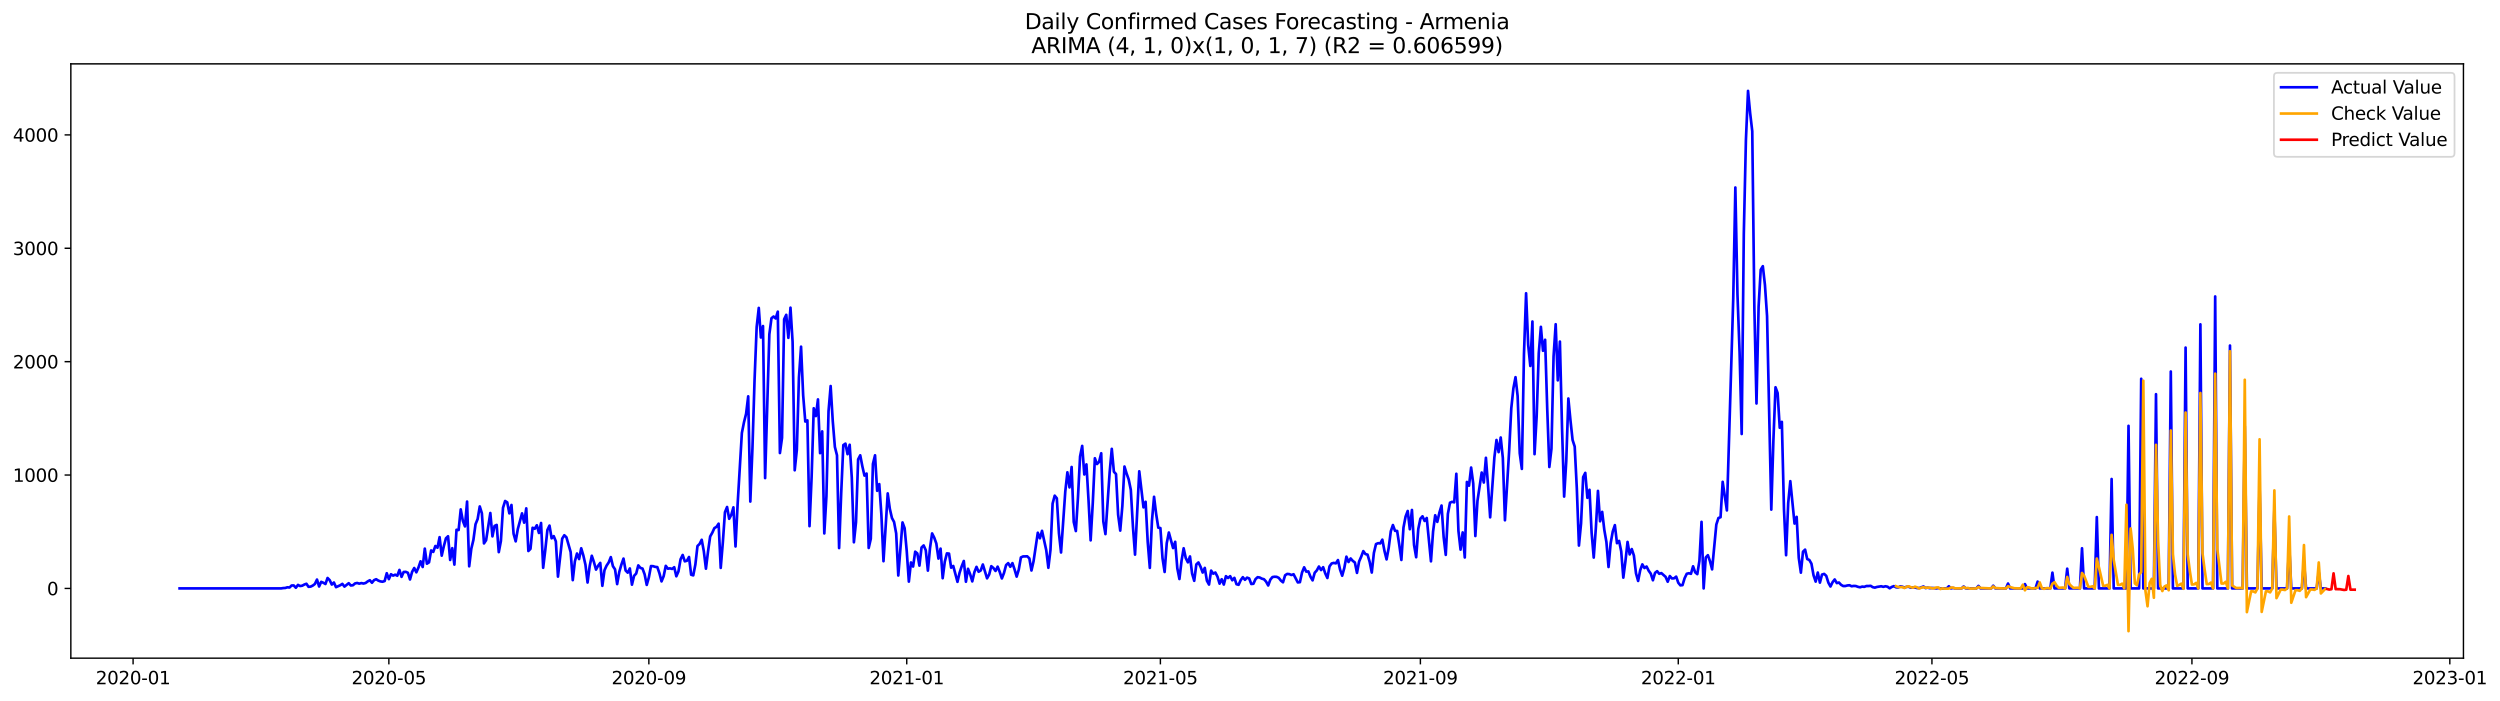 <?xml version="1.0" encoding="utf-8" standalone="no"?>
<!DOCTYPE svg PUBLIC "-//W3C//DTD SVG 1.1//EN"
  "http://www.w3.org/Graphics/SVG/1.1/DTD/svg11.dtd">
<svg xmlns:xlink="http://www.w3.org/1999/xlink" width="1399.31pt" height="392.274pt" viewBox="0 0 1399.31 392.274" xmlns="http://www.w3.org/2000/svg" version="1.1">
 <defs>
  <style type="text/css">*{stroke-linejoin: round; stroke-linecap: butt}</style>
 </defs>
 <g id="figure_1">
  <g id="patch_1">
   <path d="M 0 392.274 
L 1399.31 392.274 
L 1399.31 0 
L 0 0 
z
" style="fill: #ffffff"/>
  </g>
  <g id="axes_1">
   <g id="patch_2">
    <path d="M 39.65 368.396 
L 1378.85 368.396 
L 1378.85 35.755 
L 39.65 35.755 
z
" style="fill: #ffffff"/>
   </g>
   <g id="matplotlib.axis_1">
    <g id="xtick_1">
     <g id="line2d_1">
      <defs>
       <path id="m64a932d2a8" d="M 0 0 
L 0 3.5 
" style="stroke: #000000; stroke-width: 0.8"/>
      </defs>
      <g>
       <use xlink:href="#m64a932d2a8" x="74.494" y="368.396" style="stroke: #000000; stroke-width: 0.8"/>
      </g>
     </g>
     <g id="text_1">
      <!-- 2020-01 -->
      <g transform="translate(53.602 382.994)scale(0.1 -0.1)">
       <defs>
        <path id="DejaVuSans-32" d="M 1228 531 
L 3431 531 
L 3431 0 
L 469 0 
L 469 531 
Q 828 903 1448 1529 
Q 2069 2156 2228 2338 
Q 2531 2678 2651 2914 
Q 2772 3150 2772 3378 
Q 2772 3750 2511 3984 
Q 2250 4219 1831 4219 
Q 1534 4219 1204 4116 
Q 875 4013 500 3803 
L 500 4441 
Q 881 4594 1212 4672 
Q 1544 4750 1819 4750 
Q 2544 4750 2975 4387 
Q 3406 4025 3406 3419 
Q 3406 3131 3298 2873 
Q 3191 2616 2906 2266 
Q 2828 2175 2409 1742 
Q 1991 1309 1228 531 
z
" transform="scale(0.016)"/>
        <path id="DejaVuSans-30" d="M 2034 4250 
Q 1547 4250 1301 3770 
Q 1056 3291 1056 2328 
Q 1056 1369 1301 889 
Q 1547 409 2034 409 
Q 2525 409 2770 889 
Q 3016 1369 3016 2328 
Q 3016 3291 2770 3770 
Q 2525 4250 2034 4250 
z
M 2034 4750 
Q 2819 4750 3233 4129 
Q 3647 3509 3647 2328 
Q 3647 1150 3233 529 
Q 2819 -91 2034 -91 
Q 1250 -91 836 529 
Q 422 1150 422 2328 
Q 422 3509 836 4129 
Q 1250 4750 2034 4750 
z
" transform="scale(0.016)"/>
        <path id="DejaVuSans-2d" d="M 313 2009 
L 1997 2009 
L 1997 1497 
L 313 1497 
L 313 2009 
z
" transform="scale(0.016)"/>
        <path id="DejaVuSans-31" d="M 794 531 
L 1825 531 
L 1825 4091 
L 703 3866 
L 703 4441 
L 1819 4666 
L 2450 4666 
L 2450 531 
L 3481 531 
L 3481 0 
L 794 0 
L 794 531 
z
" transform="scale(0.016)"/>
       </defs>
       <use xlink:href="#DejaVuSans-32"/>
       <use xlink:href="#DejaVuSans-30" x="63.623"/>
       <use xlink:href="#DejaVuSans-32" x="127.246"/>
       <use xlink:href="#DejaVuSans-30" x="190.869"/>
       <use xlink:href="#DejaVuSans-2d" x="254.492"/>
       <use xlink:href="#DejaVuSans-30" x="290.576"/>
       <use xlink:href="#DejaVuSans-31" x="354.199"/>
      </g>
     </g>
    </g>
    <g id="xtick_2">
     <g id="line2d_2">
      <g>
       <use xlink:href="#m64a932d2a8" x="217.654" y="368.396" style="stroke: #000000; stroke-width: 0.8"/>
      </g>
     </g>
     <g id="text_2">
      <!-- 2020-05 -->
      <g transform="translate(196.763 382.994)scale(0.1 -0.1)">
       <defs>
        <path id="DejaVuSans-35" d="M 691 4666 
L 3169 4666 
L 3169 4134 
L 1269 4134 
L 1269 2991 
Q 1406 3038 1543 3061 
Q 1681 3084 1819 3084 
Q 2600 3084 3056 2656 
Q 3513 2228 3513 1497 
Q 3513 744 3044 326 
Q 2575 -91 1722 -91 
Q 1428 -91 1123 -41 
Q 819 9 494 109 
L 494 744 
Q 775 591 1075 516 
Q 1375 441 1709 441 
Q 2250 441 2565 725 
Q 2881 1009 2881 1497 
Q 2881 1984 2565 2268 
Q 2250 2553 1709 2553 
Q 1456 2553 1204 2497 
Q 953 2441 691 2322 
L 691 4666 
z
" transform="scale(0.016)"/>
       </defs>
       <use xlink:href="#DejaVuSans-32"/>
       <use xlink:href="#DejaVuSans-30" x="63.623"/>
       <use xlink:href="#DejaVuSans-32" x="127.246"/>
       <use xlink:href="#DejaVuSans-30" x="190.869"/>
       <use xlink:href="#DejaVuSans-2d" x="254.492"/>
       <use xlink:href="#DejaVuSans-30" x="290.576"/>
       <use xlink:href="#DejaVuSans-35" x="354.199"/>
      </g>
     </g>
    </g>
    <g id="xtick_3">
     <g id="line2d_3">
      <g>
       <use xlink:href="#m64a932d2a8" x="363.181" y="368.396" style="stroke: #000000; stroke-width: 0.8"/>
      </g>
     </g>
     <g id="text_3">
      <!-- 2020-09 -->
      <g transform="translate(342.289 382.994)scale(0.1 -0.1)">
       <defs>
        <path id="DejaVuSans-39" d="M 703 97 
L 703 672 
Q 941 559 1184 500 
Q 1428 441 1663 441 
Q 2288 441 2617 861 
Q 2947 1281 2994 2138 
Q 2813 1869 2534 1725 
Q 2256 1581 1919 1581 
Q 1219 1581 811 2004 
Q 403 2428 403 3163 
Q 403 3881 828 4315 
Q 1253 4750 1959 4750 
Q 2769 4750 3195 4129 
Q 3622 3509 3622 2328 
Q 3622 1225 3098 567 
Q 2575 -91 1691 -91 
Q 1453 -91 1209 -44 
Q 966 3 703 97 
z
M 1959 2075 
Q 2384 2075 2632 2365 
Q 2881 2656 2881 3163 
Q 2881 3666 2632 3958 
Q 2384 4250 1959 4250 
Q 1534 4250 1286 3958 
Q 1038 3666 1038 3163 
Q 1038 2656 1286 2365 
Q 1534 2075 1959 2075 
z
" transform="scale(0.016)"/>
       </defs>
       <use xlink:href="#DejaVuSans-32"/>
       <use xlink:href="#DejaVuSans-30" x="63.623"/>
       <use xlink:href="#DejaVuSans-32" x="127.246"/>
       <use xlink:href="#DejaVuSans-30" x="190.869"/>
       <use xlink:href="#DejaVuSans-2d" x="254.492"/>
       <use xlink:href="#DejaVuSans-30" x="290.576"/>
       <use xlink:href="#DejaVuSans-39" x="354.199"/>
      </g>
     </g>
    </g>
    <g id="xtick_4">
     <g id="line2d_4">
      <g>
       <use xlink:href="#m64a932d2a8" x="507.524" y="368.396" style="stroke: #000000; stroke-width: 0.8"/>
      </g>
     </g>
     <g id="text_4">
      <!-- 2021-01 -->
      <g transform="translate(486.633 382.994)scale(0.1 -0.1)">
       <use xlink:href="#DejaVuSans-32"/>
       <use xlink:href="#DejaVuSans-30" x="63.623"/>
       <use xlink:href="#DejaVuSans-32" x="127.246"/>
       <use xlink:href="#DejaVuSans-31" x="190.869"/>
       <use xlink:href="#DejaVuSans-2d" x="254.492"/>
       <use xlink:href="#DejaVuSans-30" x="290.576"/>
       <use xlink:href="#DejaVuSans-31" x="354.199"/>
      </g>
     </g>
    </g>
    <g id="xtick_5">
     <g id="line2d_5">
      <g>
       <use xlink:href="#m64a932d2a8" x="649.501" y="368.396" style="stroke: #000000; stroke-width: 0.8"/>
      </g>
     </g>
     <g id="text_5">
      <!-- 2021-05 -->
      <g transform="translate(628.61 382.994)scale(0.1 -0.1)">
       <use xlink:href="#DejaVuSans-32"/>
       <use xlink:href="#DejaVuSans-30" x="63.623"/>
       <use xlink:href="#DejaVuSans-32" x="127.246"/>
       <use xlink:href="#DejaVuSans-31" x="190.869"/>
       <use xlink:href="#DejaVuSans-2d" x="254.492"/>
       <use xlink:href="#DejaVuSans-30" x="290.576"/>
       <use xlink:href="#DejaVuSans-35" x="354.199"/>
      </g>
     </g>
    </g>
    <g id="xtick_6">
     <g id="line2d_6">
      <g>
       <use xlink:href="#m64a932d2a8" x="795.028" y="368.396" style="stroke: #000000; stroke-width: 0.8"/>
      </g>
     </g>
     <g id="text_6">
      <!-- 2021-09 -->
      <g transform="translate(774.136 382.994)scale(0.1 -0.1)">
       <use xlink:href="#DejaVuSans-32"/>
       <use xlink:href="#DejaVuSans-30" x="63.623"/>
       <use xlink:href="#DejaVuSans-32" x="127.246"/>
       <use xlink:href="#DejaVuSans-31" x="190.869"/>
       <use xlink:href="#DejaVuSans-2d" x="254.492"/>
       <use xlink:href="#DejaVuSans-30" x="290.576"/>
       <use xlink:href="#DejaVuSans-39" x="354.199"/>
      </g>
     </g>
    </g>
    <g id="xtick_7">
     <g id="line2d_7">
      <g>
       <use xlink:href="#m64a932d2a8" x="939.371" y="368.396" style="stroke: #000000; stroke-width: 0.8"/>
      </g>
     </g>
     <g id="text_7">
      <!-- 2022-01 -->
      <g transform="translate(918.48 382.994)scale(0.1 -0.1)">
       <use xlink:href="#DejaVuSans-32"/>
       <use xlink:href="#DejaVuSans-30" x="63.623"/>
       <use xlink:href="#DejaVuSans-32" x="127.246"/>
       <use xlink:href="#DejaVuSans-32" x="190.869"/>
       <use xlink:href="#DejaVuSans-2d" x="254.492"/>
       <use xlink:href="#DejaVuSans-30" x="290.576"/>
       <use xlink:href="#DejaVuSans-31" x="354.199"/>
      </g>
     </g>
    </g>
    <g id="xtick_8">
     <g id="line2d_8">
      <g>
       <use xlink:href="#m64a932d2a8" x="1081.349" y="368.396" style="stroke: #000000; stroke-width: 0.8"/>
      </g>
     </g>
     <g id="text_8">
      <!-- 2022-05 -->
      <g transform="translate(1060.457 382.994)scale(0.1 -0.1)">
       <use xlink:href="#DejaVuSans-32"/>
       <use xlink:href="#DejaVuSans-30" x="63.623"/>
       <use xlink:href="#DejaVuSans-32" x="127.246"/>
       <use xlink:href="#DejaVuSans-32" x="190.869"/>
       <use xlink:href="#DejaVuSans-2d" x="254.492"/>
       <use xlink:href="#DejaVuSans-30" x="290.576"/>
       <use xlink:href="#DejaVuSans-35" x="354.199"/>
      </g>
     </g>
    </g>
    <g id="xtick_9">
     <g id="line2d_9">
      <g>
       <use xlink:href="#m64a932d2a8" x="1226.875" y="368.396" style="stroke: #000000; stroke-width: 0.8"/>
      </g>
     </g>
     <g id="text_9">
      <!-- 2022-09 -->
      <g transform="translate(1205.984 382.994)scale(0.1 -0.1)">
       <use xlink:href="#DejaVuSans-32"/>
       <use xlink:href="#DejaVuSans-30" x="63.623"/>
       <use xlink:href="#DejaVuSans-32" x="127.246"/>
       <use xlink:href="#DejaVuSans-32" x="190.869"/>
       <use xlink:href="#DejaVuSans-2d" x="254.492"/>
       <use xlink:href="#DejaVuSans-30" x="290.576"/>
       <use xlink:href="#DejaVuSans-39" x="354.199"/>
      </g>
     </g>
    </g>
    <g id="xtick_10">
     <g id="line2d_10">
      <g>
       <use xlink:href="#m64a932d2a8" x="1371.219" y="368.396" style="stroke: #000000; stroke-width: 0.8"/>
      </g>
     </g>
     <g id="text_10">
      <!-- 2023-01 -->
      <g transform="translate(1350.327 382.994)scale(0.1 -0.1)">
       <defs>
        <path id="DejaVuSans-33" d="M 2597 2516 
Q 3050 2419 3304 2112 
Q 3559 1806 3559 1356 
Q 3559 666 3084 287 
Q 2609 -91 1734 -91 
Q 1441 -91 1130 -33 
Q 819 25 488 141 
L 488 750 
Q 750 597 1062 519 
Q 1375 441 1716 441 
Q 2309 441 2620 675 
Q 2931 909 2931 1356 
Q 2931 1769 2642 2001 
Q 2353 2234 1838 2234 
L 1294 2234 
L 1294 2753 
L 1863 2753 
Q 2328 2753 2575 2939 
Q 2822 3125 2822 3475 
Q 2822 3834 2567 4026 
Q 2313 4219 1838 4219 
Q 1578 4219 1281 4162 
Q 984 4106 628 3988 
L 628 4550 
Q 988 4650 1302 4700 
Q 1616 4750 1894 4750 
Q 2613 4750 3031 4423 
Q 3450 4097 3450 3541 
Q 3450 3153 3228 2886 
Q 3006 2619 2597 2516 
z
" transform="scale(0.016)"/>
       </defs>
       <use xlink:href="#DejaVuSans-32"/>
       <use xlink:href="#DejaVuSans-30" x="63.623"/>
       <use xlink:href="#DejaVuSans-32" x="127.246"/>
       <use xlink:href="#DejaVuSans-33" x="190.869"/>
       <use xlink:href="#DejaVuSans-2d" x="254.492"/>
       <use xlink:href="#DejaVuSans-30" x="290.576"/>
       <use xlink:href="#DejaVuSans-31" x="354.199"/>
      </g>
     </g>
    </g>
   </g>
   <g id="matplotlib.axis_2">
    <g id="ytick_1">
     <g id="line2d_11">
      <defs>
       <path id="m942fbf75db" d="M 0 0 
L -3.5 0 
" style="stroke: #000000; stroke-width: 0.8"/>
      </defs>
      <g>
       <use xlink:href="#m942fbf75db" x="39.65" y="329.351" style="stroke: #000000; stroke-width: 0.8"/>
      </g>
     </g>
     <g id="text_11">
      <!-- 0 -->
      <g transform="translate(26.288 333.151)scale(0.1 -0.1)">
       <use xlink:href="#DejaVuSans-30"/>
      </g>
     </g>
    </g>
    <g id="ytick_2">
     <g id="line2d_12">
      <g>
       <use xlink:href="#m942fbf75db" x="39.65" y="265.888" style="stroke: #000000; stroke-width: 0.8"/>
      </g>
     </g>
     <g id="text_12">
      <!-- 1000 -->
      <g transform="translate(7.2 269.688)scale(0.1 -0.1)">
       <use xlink:href="#DejaVuSans-31"/>
       <use xlink:href="#DejaVuSans-30" x="63.623"/>
       <use xlink:href="#DejaVuSans-30" x="127.246"/>
       <use xlink:href="#DejaVuSans-30" x="190.869"/>
      </g>
     </g>
    </g>
    <g id="ytick_3">
     <g id="line2d_13">
      <g>
       <use xlink:href="#m942fbf75db" x="39.65" y="202.425" style="stroke: #000000; stroke-width: 0.8"/>
      </g>
     </g>
     <g id="text_13">
      <!-- 2000 -->
      <g transform="translate(7.2 206.225)scale(0.1 -0.1)">
       <use xlink:href="#DejaVuSans-32"/>
       <use xlink:href="#DejaVuSans-30" x="63.623"/>
       <use xlink:href="#DejaVuSans-30" x="127.246"/>
       <use xlink:href="#DejaVuSans-30" x="190.869"/>
      </g>
     </g>
    </g>
    <g id="ytick_4">
     <g id="line2d_14">
      <g>
       <use xlink:href="#m942fbf75db" x="39.65" y="138.962" style="stroke: #000000; stroke-width: 0.8"/>
      </g>
     </g>
     <g id="text_14">
      <!-- 3000 -->
      <g transform="translate(7.2 142.761)scale(0.1 -0.1)">
       <use xlink:href="#DejaVuSans-33"/>
       <use xlink:href="#DejaVuSans-30" x="63.623"/>
       <use xlink:href="#DejaVuSans-30" x="127.246"/>
       <use xlink:href="#DejaVuSans-30" x="190.869"/>
      </g>
     </g>
    </g>
    <g id="ytick_5">
     <g id="line2d_15">
      <g>
       <use xlink:href="#m942fbf75db" x="39.65" y="75.499" style="stroke: #000000; stroke-width: 0.8"/>
      </g>
     </g>
     <g id="text_15">
      <!-- 4000 -->
      <g transform="translate(7.2 79.298)scale(0.1 -0.1)">
       <defs>
        <path id="DejaVuSans-34" d="M 2419 4116 
L 825 1625 
L 2419 1625 
L 2419 4116 
z
M 2253 4666 
L 3047 4666 
L 3047 1625 
L 3713 1625 
L 3713 1100 
L 3047 1100 
L 3047 0 
L 2419 0 
L 2419 1100 
L 313 1100 
L 313 1709 
L 2253 4666 
z
" transform="scale(0.016)"/>
       </defs>
       <use xlink:href="#DejaVuSans-34"/>
       <use xlink:href="#DejaVuSans-30" x="63.623"/>
       <use xlink:href="#DejaVuSans-30" x="127.246"/>
       <use xlink:href="#DejaVuSans-30" x="190.869"/>
      </g>
     </g>
    </g>
   </g>
   <g id="line2d_16">
    <path d="M 100.523 329.351 
L 157.314 329.351 
L 158.497 329.161 
L 159.68 329.098 
L 160.863 328.717 
L 162.046 328.844 
L 163.229 327.701 
L 164.412 327.701 
L 165.596 328.971 
L 166.779 327.384 
L 167.962 328.019 
L 169.145 327.828 
L 170.328 327.194 
L 171.511 326.749 
L 172.694 328.463 
L 173.878 328.336 
L 175.061 327.765 
L 176.244 326.876 
L 177.427 324.401 
L 178.61 328.273 
L 179.793 325.671 
L 180.976 326.178 
L 182.16 326.876 
L 183.343 323.513 
L 184.526 324.719 
L 185.709 327.194 
L 186.892 326.051 
L 188.075 328.653 
L 190.442 327.574 
L 191.625 326.813 
L 192.808 328.336 
L 195.174 326.432 
L 196.357 327.701 
L 197.54 327.574 
L 198.724 326.559 
L 199.907 326.305 
L 201.09 326.686 
L 202.273 326.369 
L 203.456 326.623 
L 204.639 326.305 
L 205.822 325.417 
L 207.006 324.782 
L 208.189 326.178 
L 209.372 324.719 
L 210.555 324.211 
L 211.738 324.972 
L 212.921 325.417 
L 214.104 325.607 
L 215.288 325.226 
L 216.471 320.847 
L 217.654 324.147 
L 218.837 321.419 
L 220.02 322.18 
L 221.203 321.672 
L 222.386 322.244 
L 223.57 319.007 
L 224.753 322.878 
L 225.936 320.149 
L 227.119 320.086 
L 228.302 320.594 
L 229.485 324.338 
L 230.668 320.086 
L 231.852 317.928 
L 233.035 320.34 
L 234.218 317.674 
L 235.401 314.184 
L 236.584 317.357 
L 237.767 307.076 
L 238.951 315.516 
L 240.134 314.755 
L 241.317 308.091 
L 242.5 308.916 
L 243.683 305.616 
L 244.866 306.568 
L 246.049 300.666 
L 247.233 311.011 
L 248.416 305.743 
L 249.599 301.301 
L 250.782 300.158 
L 251.965 313.422 
L 253.148 306.822 
L 254.331 316.024 
L 255.515 296.541 
L 256.698 296.668 
L 257.881 285.118 
L 259.064 291.527 
L 260.247 294.637 
L 261.43 280.739 
L 262.613 316.976 
L 263.797 307.139 
L 264.98 302.189 
L 266.163 293.431 
L 267.346 290.512 
L 268.529 283.468 
L 269.712 287.275 
L 270.895 304.157 
L 272.079 302.38 
L 274.445 287.148 
L 275.628 300.222 
L 276.811 294.383 
L 277.994 293.812 
L 279.177 309.043 
L 280.361 302.824 
L 281.544 284.229 
L 282.727 280.421 
L 283.91 281.183 
L 285.093 287.339 
L 286.276 282.643 
L 287.459 298.762 
L 288.643 303.014 
L 289.826 296.16 
L 292.192 287.339 
L 293.375 292.543 
L 294.558 284.546 
L 295.741 308.409 
L 296.925 307.203 
L 298.108 295.399 
L 299.291 295.97 
L 300.474 294.002 
L 301.657 298.318 
L 302.84 292.733 
L 304.023 317.801 
L 305.207 307.837 
L 306.39 296.668 
L 307.573 294.193 
L 308.756 301.301 
L 309.939 300.095 
L 311.122 303.014 
L 312.305 322.751 
L 314.672 301.491 
L 315.855 299.587 
L 317.038 300.73 
L 319.404 308.98 
L 320.587 324.719 
L 321.771 314.184 
L 322.954 309.805 
L 324.137 312.914 
L 325.32 306.885 
L 326.503 310.884 
L 327.686 316.088 
L 328.869 326.051 
L 330.053 316.913 
L 331.236 311.074 
L 332.419 314.565 
L 333.602 318.817 
L 334.785 316.659 
L 335.968 315.072 
L 337.151 327.892 
L 338.335 319.197 
L 339.518 316.595 
L 340.701 314.818 
L 341.884 311.836 
L 343.067 316.913 
L 344.25 318.69 
L 345.433 326.94 
L 346.617 320.149 
L 347.8 316.024 
L 348.983 312.661 
L 350.166 319.324 
L 351.349 320.53 
L 352.532 318.182 
L 353.715 327.257 
L 354.899 322.307 
L 356.082 321.038 
L 357.265 316.468 
L 358.448 317.865 
L 359.631 318.245 
L 360.814 321.482 
L 361.997 327.384 
L 363.181 323.196 
L 364.364 316.849 
L 365.547 316.913 
L 366.73 317.293 
L 367.913 317.42 
L 369.096 320.847 
L 370.279 325.417 
L 371.463 322.497 
L 372.646 316.722 
L 373.829 318.309 
L 375.012 318.118 
L 376.195 318.436 
L 377.378 317.484 
L 378.561 322.561 
L 379.745 319.832 
L 380.928 313.041 
L 382.111 310.63 
L 383.294 314.184 
L 384.477 313.866 
L 385.66 311.772 
L 386.843 321.672 
L 388.027 322.053 
L 389.21 316.024 
L 390.393 305.616 
L 391.576 304.474 
L 392.759 302.126 
L 393.942 308.536 
L 395.125 318.309 
L 396.309 308.599 
L 397.492 300.285 
L 398.675 298.191 
L 399.858 295.589 
L 401.041 294.891 
L 402.224 293.114 
L 403.407 317.865 
L 404.591 303.585 
L 405.774 286.704 
L 406.957 283.785 
L 408.14 290.385 
L 409.323 288.164 
L 410.506 283.975 
L 411.689 305.87 
L 412.873 282.071 
L 415.239 242.344 
L 416.422 236.378 
L 417.605 231.618 
L 418.788 221.845 
L 419.971 280.739 
L 421.155 251.038 
L 422.338 212.833 
L 423.521 183.006 
L 424.704 172.344 
L 425.887 188.908 
L 427.07 182.498 
L 428.253 267.602 
L 430.62 187.131 
L 431.803 178.119 
L 432.986 177.167 
L 434.169 178.246 
L 435.352 174.438 
L 436.535 253.577 
L 437.719 245.072 
L 438.902 178.69 
L 440.085 176.215 
L 441.268 189.098 
L 442.451 172.217 
L 443.634 191.319 
L 444.817 263.223 
L 446.001 251.863 
L 447.184 211.247 
L 448.367 194.048 
L 449.55 221.274 
L 450.733 235.934 
L 451.916 235.299 
L 453.099 294.51 
L 454.283 266.904 
L 455.466 228.509 
L 456.649 232.888 
L 457.832 223.558 
L 459.015 253.64 
L 460.198 241.455 
L 461.381 298.572 
L 462.565 277.756 
L 463.748 230.159 
L 464.931 216.07 
L 466.114 235.68 
L 467.297 250.15 
L 468.48 254.846 
L 469.663 306.759 
L 470.847 275.852 
L 472.03 249.134 
L 473.213 248.309 
L 474.396 254.211 
L 475.579 248.944 
L 476.762 267.285 
L 477.945 303.522 
L 479.129 292.289 
L 480.312 257.13 
L 481.495 254.846 
L 482.678 261.002 
L 483.861 266.206 
L 485.044 265.063 
L 486.227 306.695 
L 487.411 301.555 
L 488.594 259.669 
L 489.777 254.846 
L 490.96 274.71 
L 492.143 270.965 
L 493.326 287.974 
L 494.509 314.12 
L 496.876 276.169 
L 498.059 284.8 
L 499.242 289.941 
L 500.425 292.162 
L 501.608 298.572 
L 502.791 322.117 
L 505.158 292.416 
L 506.341 295.653 
L 507.524 308.472 
L 508.707 325.544 
L 509.89 314.818 
L 511.073 317.103 
L 512.257 308.789 
L 513.44 309.741 
L 514.623 316.595 
L 515.806 306.441 
L 516.989 305.299 
L 518.172 307.964 
L 519.355 319.388 
L 520.539 306.822 
L 521.722 298.572 
L 522.905 300.92 
L 524.088 304.22 
L 525.271 312.661 
L 526.454 307.076 
L 527.637 323.64 
L 528.821 314.374 
L 530.004 309.741 
L 531.187 309.868 
L 532.37 317.738 
L 533.553 316.786 
L 535.919 325.671 
L 537.103 320.594 
L 538.286 316.976 
L 539.469 313.993 
L 540.652 325.607 
L 541.835 318.372 
L 543.018 321.419 
L 544.201 325.417 
L 545.385 320.276 
L 546.568 317.293 
L 547.751 320.022 
L 548.934 319.324 
L 550.117 315.961 
L 552.484 323.703 
L 553.667 321.545 
L 554.85 316.913 
L 556.033 317.928 
L 557.216 319.578 
L 558.399 317.167 
L 559.582 320.149 
L 560.766 323.767 
L 561.949 320.72 
L 563.132 316.278 
L 564.315 315.199 
L 565.498 317.23 
L 566.681 315.199 
L 567.864 318.69 
L 569.048 322.751 
L 570.231 318.817 
L 571.414 312.026 
L 572.597 311.455 
L 574.963 311.391 
L 576.146 312.534 
L 577.33 319.324 
L 578.513 314.12 
L 580.879 298.191 
L 582.062 301.301 
L 583.245 297.112 
L 585.612 307.964 
L 586.795 317.801 
L 587.978 307.774 
L 589.161 281.881 
L 590.344 277.439 
L 591.527 278.898 
L 592.71 298.508 
L 593.894 309.234 
L 596.26 275.154 
L 597.443 264.365 
L 598.626 272.806 
L 599.809 261.382 
L 600.992 292.162 
L 602.176 297.239 
L 603.359 278.518 
L 604.542 255.48 
L 605.725 249.578 
L 606.908 265.571 
L 608.091 259.923 
L 609.274 280.041 
L 610.458 302.443 
L 611.641 281.754 
L 612.824 256.496 
L 614.007 259.732 
L 615.19 258.527 
L 616.373 253.703 
L 617.556 291.908 
L 618.74 298.953 
L 621.106 264.302 
L 622.289 251.228 
L 623.472 264.048 
L 624.655 265.317 
L 625.838 288.1 
L 627.022 296.985 
L 628.205 283.277 
L 629.388 261.129 
L 630.571 265 
L 631.754 268.363 
L 632.937 274.139 
L 634.12 294.637 
L 635.304 310.439 
L 637.67 263.794 
L 640.036 283.975 
L 641.219 280.866 
L 642.402 303.332 
L 643.586 317.865 
L 644.769 291.591 
L 645.952 278.073 
L 647.135 287.72 
L 648.318 295.335 
L 649.501 295.589 
L 650.684 312.407 
L 651.868 320.149 
L 653.051 304.03 
L 654.234 298.064 
L 656.6 306.759 
L 657.783 303.268 
L 658.966 318.055 
L 660.15 324.084 
L 661.333 313.93 
L 662.516 306.885 
L 663.699 312.407 
L 664.882 314.755 
L 666.065 311.455 
L 667.248 321.038 
L 668.432 325.099 
L 669.615 315.897 
L 670.798 314.818 
L 671.981 317.23 
L 673.164 320.467 
L 674.347 317.865 
L 675.53 325.036 
L 676.714 327.194 
L 677.897 319.388 
L 679.08 321.101 
L 680.263 320.467 
L 681.446 322.751 
L 682.629 326.686 
L 683.812 324.211 
L 684.996 327.194 
L 686.179 322.497 
L 687.362 323.513 
L 688.545 322.497 
L 689.728 324.782 
L 690.911 323.449 
L 692.094 327.003 
L 693.278 327.321 
L 694.461 324.719 
L 695.644 323.069 
L 696.827 324.528 
L 698.01 323.322 
L 699.193 323.767 
L 700.376 326.876 
L 701.56 326.749 
L 702.743 324.147 
L 703.926 323.069 
L 705.109 323.259 
L 706.292 323.894 
L 707.475 324.211 
L 708.658 325.544 
L 709.842 327.701 
L 711.025 324.465 
L 712.208 323.005 
L 713.391 322.815 
L 714.574 322.878 
L 715.757 323.449 
L 716.94 324.972 
L 718.124 325.924 
L 719.307 321.99 
L 720.49 321.228 
L 721.673 321.355 
L 722.856 321.863 
L 724.039 321.419 
L 726.406 325.988 
L 727.589 325.861 
L 728.772 320.467 
L 729.955 317.547 
L 731.138 319.959 
L 732.321 319.832 
L 733.504 322.815 
L 734.688 324.846 
L 735.871 320.594 
L 737.054 319.261 
L 738.237 317.103 
L 739.42 319.07 
L 740.603 317.484 
L 741.786 320.974 
L 742.97 323.513 
L 744.153 317.04 
L 745.336 315.39 
L 746.519 315.072 
L 747.702 315.326 
L 748.885 313.486 
L 750.068 318.817 
L 751.252 322.244 
L 752.435 317.928 
L 753.618 311.582 
L 754.801 314.565 
L 755.984 312.597 
L 757.167 313.93 
L 758.35 314.818 
L 759.534 320.657 
L 760.717 314.311 
L 761.9 311.582 
L 763.083 308.472 
L 764.266 310.122 
L 765.449 310.439 
L 766.632 314.501 
L 767.816 320.467 
L 768.999 309.487 
L 770.182 304.537 
L 771.365 304.03 
L 772.548 304.157 
L 773.731 302.062 
L 774.914 308.345 
L 776.098 313.105 
L 777.281 306.695 
L 778.464 297.366 
L 779.647 293.876 
L 780.83 297.112 
L 782.013 297.176 
L 783.196 304.918 
L 784.38 313.422 
L 785.563 295.272 
L 786.746 289.116 
L 787.929 286.006 
L 789.112 296.224 
L 790.295 285.435 
L 791.478 305.045 
L 792.662 311.899 
L 793.845 296.097 
L 795.028 290.322 
L 796.211 288.989 
L 797.394 291.591 
L 798.577 289.941 
L 800.944 314.184 
L 802.127 297.556 
L 803.31 288.418 
L 804.493 292.099 
L 805.676 286.895 
L 806.859 282.96 
L 808.042 300.603 
L 809.226 310.566 
L 810.409 287.656 
L 811.592 281.373 
L 812.775 280.866 
L 813.958 281.183 
L 815.141 265.19 
L 816.324 297.176 
L 817.508 307.647 
L 818.691 298.001 
L 819.874 312.026 
L 821.057 269.76 
L 822.24 271.854 
L 823.423 261.7 
L 824.606 270.648 
L 825.79 300.031 
L 826.973 280.358 
L 829.339 264.492 
L 830.522 270.077 
L 831.705 256.242 
L 832.888 271.79 
L 834.072 289.56 
L 836.438 256.052 
L 837.621 246.278 
L 838.804 253.069 
L 839.987 244.882 
L 841.17 256.305 
L 842.354 291.21 
L 844.72 252.117 
L 845.903 228.509 
L 847.086 217.339 
L 848.269 211.12 
L 849.452 221.655 
L 850.636 253.703 
L 851.819 262.461 
L 853.002 198.237 
L 854.185 164.157 
L 855.368 193.16 
L 856.551 204.837 
L 857.734 179.959 
L 858.918 254.211 
L 860.101 233.078 
L 861.284 197.729 
L 862.467 182.942 
L 863.65 196.333 
L 864.833 190.177 
L 866.016 228.636 
L 867.2 261.382 
L 868.383 251.165 
L 869.566 199.569 
L 870.749 181.482 
L 871.932 212.897 
L 873.115 191.192 
L 874.299 239.424 
L 875.482 277.946 
L 876.665 258.209 
L 877.848 223.051 
L 879.031 235.299 
L 880.214 246.278 
L 881.397 249.959 
L 882.581 273.377 
L 883.764 305.362 
L 884.947 293.051 
L 886.13 267.031 
L 887.313 264.683 
L 888.496 278.644 
L 889.679 274.139 
L 890.863 298.128 
L 892.046 312.089 
L 893.229 295.653 
L 894.412 274.773 
L 895.595 291.781 
L 896.778 286.514 
L 897.961 296.541 
L 899.145 303.395 
L 900.328 317.357 
L 901.511 304.093 
L 902.694 297.493 
L 903.877 293.939 
L 905.06 304.03 
L 906.243 302.76 
L 907.427 308.599 
L 908.61 323.322 
L 909.793 314.12 
L 910.976 303.332 
L 912.159 310.313 
L 913.342 307.33 
L 914.525 310.947 
L 915.709 320.911 
L 916.892 325.163 
L 918.075 319.134 
L 919.258 315.897 
L 920.441 317.928 
L 921.624 317.103 
L 922.807 319.451 
L 923.991 321.101 
L 925.174 324.782 
L 926.357 320.657 
L 927.54 319.705 
L 928.723 321.165 
L 929.906 320.784 
L 932.273 322.878 
L 933.456 325.607 
L 934.639 322.434 
L 935.822 323.767 
L 937.005 323.703 
L 938.188 322.751 
L 939.371 326.178 
L 940.555 327.638 
L 941.738 327.511 
L 942.921 323.64 
L 944.104 321.165 
L 945.287 320.847 
L 946.47 321.165 
L 947.653 316.976 
L 948.837 320.34 
L 950.02 321.355 
L 951.203 313.93 
L 952.386 292.099 
L 953.569 329.351 
L 954.752 312.026 
L 955.935 310.757 
L 957.119 314.12 
L 958.302 318.69 
L 960.668 293.622 
L 961.851 289.941 
L 963.034 289.497 
L 964.217 269.696 
L 966.584 285.689 
L 968.95 206.804 
L 970.133 167.14 
L 971.316 104.946 
L 972.499 164.728 
L 973.683 197.031 
L 974.866 242.915 
L 976.049 130.902 
L 977.232 78.292 
L 978.415 50.876 
L 979.598 63.314 
L 980.781 73.468 
L 981.965 172.788 
L 983.148 225.843 
L 984.331 171.582 
L 985.514 150.957 
L 986.697 148.989 
L 987.88 159.524 
L 989.063 176.913 
L 991.43 285.245 
L 992.613 246.405 
L 993.796 216.768 
L 994.979 220.005 
L 996.162 239.424 
L 997.345 236.124 
L 998.529 284.927 
L 999.712 310.757 
L 1000.895 281.564 
L 1002.078 269.315 
L 1004.444 293.051 
L 1005.627 289.306 
L 1006.811 312.216 
L 1007.994 320.53 
L 1009.177 308.789 
L 1010.36 307.647 
L 1011.543 312.914 
L 1012.726 313.422 
L 1013.909 315.516 
L 1015.093 322.053 
L 1016.276 325.544 
L 1017.459 320.467 
L 1018.642 326.115 
L 1019.825 321.609 
L 1021.008 321.228 
L 1022.191 322.307 
L 1023.375 326.115 
L 1024.558 328.273 
L 1025.741 325.861 
L 1026.924 324.338 
L 1028.107 326.369 
L 1029.29 326.051 
L 1030.473 327.321 
L 1031.657 328.019 
L 1032.84 328.019 
L 1034.023 327.701 
L 1035.206 327.574 
L 1036.389 328.146 
L 1037.572 327.955 
L 1038.755 328.019 
L 1039.939 328.463 
L 1041.122 328.717 
L 1042.305 328.336 
L 1043.488 328.463 
L 1044.671 328.019 
L 1045.854 328.019 
L 1047.037 327.892 
L 1048.221 328.653 
L 1049.404 328.907 
L 1050.587 328.526 
L 1052.953 328.146 
L 1054.136 328.463 
L 1055.319 328.146 
L 1056.503 328.399 
L 1057.686 329.288 
L 1058.869 328.526 
L 1060.052 328.082 
L 1061.235 328.717 
L 1062.418 328.844 
L 1063.601 328.209 
L 1064.785 328.399 
L 1065.968 328.844 
L 1067.151 328.463 
L 1068.334 328.399 
L 1069.517 328.971 
L 1070.7 328.78 
L 1071.883 328.844 
L 1073.067 329.161 
L 1074.25 329.161 
L 1076.616 328.273 
L 1077.799 329.161 
L 1078.982 328.907 
L 1080.165 329.224 
L 1081.349 329.098 
L 1082.532 329.161 
L 1083.715 329.351 
L 1084.898 329.161 
L 1086.081 329.351 
L 1089.631 329.351 
L 1090.814 328.146 
L 1091.997 329.351 
L 1093.18 329.098 
L 1094.363 329.351 
L 1097.913 329.351 
L 1099.096 328.273 
L 1100.279 329.351 
L 1106.195 329.351 
L 1107.378 327.955 
L 1108.561 329.351 
L 1114.477 329.351 
L 1115.66 327.828 
L 1116.843 329.351 
L 1122.759 329.351 
L 1123.942 326.623 
L 1125.125 329.351 
L 1132.224 329.351 
L 1133.407 326.94 
L 1134.59 329.351 
L 1139.323 329.351 
L 1140.506 325.544 
L 1141.689 329.351 
L 1147.605 329.351 
L 1148.788 320.53 
L 1149.971 329.351 
L 1155.887 329.351 
L 1157.07 318.309 
L 1158.253 329.351 
L 1164.169 329.351 
L 1165.352 306.885 
L 1166.535 329.351 
L 1172.451 329.351 
L 1173.634 289.433 
L 1174.817 329.351 
L 1180.733 329.351 
L 1181.916 268.11 
L 1183.099 329.351 
L 1190.198 329.351 
L 1191.381 238.345 
L 1192.564 329.351 
L 1197.297 329.351 
L 1198.48 212.008 
L 1199.663 329.351 
L 1205.579 329.351 
L 1206.762 220.639 
L 1207.945 329.351 
L 1213.861 329.351 
L 1215.044 207.947 
L 1216.227 329.351 
L 1222.143 329.351 
L 1223.326 194.556 
L 1224.509 329.351 
L 1230.425 329.351 
L 1231.608 181.546 
L 1232.791 329.351 
L 1238.707 329.351 
L 1239.89 165.934 
L 1241.073 329.351 
L 1246.989 329.351 
L 1248.172 193.414 
L 1249.355 329.351 
L 1255.271 329.351 
L 1256.454 238.536 
L 1257.637 329.351 
L 1263.553 329.351 
L 1264.736 271.6 
L 1265.919 329.351 
L 1271.835 329.351 
L 1273.018 285.118 
L 1274.201 329.351 
L 1280.117 329.351 
L 1281.3 304.791 
L 1282.483 329.351 
L 1288.399 329.351 
L 1289.582 314.691 
L 1290.765 329.351 
L 1296.681 329.351 
L 1297.864 320.34 
L 1299.047 329.351 
L 1301.413 329.351 
L 1301.413 329.351 
" clip-path="url(#p06e5f55b54)" style="fill: none; stroke: #0000ff; stroke-width: 1.5; stroke-linecap: square"/>
   </g>
   <g id="line2d_17">
    <path d="M 1061.235 328.101 
L 1062.418 328.609 
L 1064.785 328.627 
L 1065.968 329.117 
L 1067.151 328.454 
L 1068.334 328.139 
L 1069.517 328.663 
L 1070.7 328.942 
L 1071.883 328.374 
L 1073.067 328.786 
L 1074.25 329.436 
L 1075.433 328.92 
L 1076.616 328.674 
L 1077.799 328.965 
L 1080.165 328.899 
L 1081.349 329.291 
L 1082.532 329.271 
L 1083.715 328.839 
L 1084.898 328.789 
L 1086.081 329.699 
L 1087.264 329.294 
L 1088.447 329.5 
L 1090.814 329.449 
L 1091.997 328.826 
L 1093.18 328.881 
L 1094.363 329.33 
L 1096.729 329.285 
L 1097.913 329.362 
L 1099.096 328.555 
L 1100.279 329.23 
L 1101.462 329.08 
L 1102.645 329.457 
L 1106.195 329.367 
L 1107.378 328.493 
L 1108.561 329.091 
L 1113.293 329.311 
L 1114.477 329.355 
L 1115.66 328.25 
L 1116.843 329.139 
L 1120.392 329.327 
L 1122.759 329.352 
L 1123.942 328.118 
L 1125.125 328.588 
L 1127.491 329.258 
L 1131.041 329.352 
L 1132.224 327.284 
L 1133.407 330.407 
L 1134.59 328.691 
L 1135.773 328.816 
L 1136.956 329.33 
L 1138.139 329.374 
L 1140.506 328.951 
L 1141.689 325.996 
L 1142.872 329.235 
L 1144.055 329.582 
L 1145.238 329.237 
L 1146.421 329.163 
L 1147.605 329.49 
L 1148.788 326.723 
L 1149.971 325.874 
L 1151.154 327.799 
L 1152.337 329.045 
L 1154.703 328.842 
L 1155.887 329.378 
L 1157.07 322.934 
L 1158.253 326.928 
L 1159.436 328.104 
L 1160.619 329.075 
L 1162.985 328.96 
L 1164.169 329.357 
L 1165.352 320.711 
L 1166.535 322.277 
L 1168.901 328.478 
L 1170.084 328.471 
L 1171.267 328.17 
L 1172.451 329.352 
L 1173.634 312.629 
L 1174.817 317.499 
L 1177.183 327.882 
L 1178.366 327.872 
L 1179.549 327.368 
L 1180.733 329.352 
L 1181.916 299.373 
L 1183.099 313.379 
L 1185.465 327.37 
L 1186.648 327.358 
L 1187.832 326.678 
L 1189.015 329.351 
L 1190.198 282.521 
L 1191.381 353.276 
L 1192.564 295.806 
L 1193.747 307.16 
L 1194.93 326.569 
L 1196.114 327.552 
L 1197.297 321.57 
L 1198.48 320.273 
L 1199.663 213.088 
L 1200.846 330.559 
L 1202.029 339.34 
L 1203.212 326.311 
L 1204.396 323.982 
L 1205.579 334.563 
L 1206.762 248.997 
L 1207.945 303.048 
L 1209.128 327.548 
L 1210.311 330.821 
L 1211.494 328.292 
L 1212.678 327.68 
L 1213.861 330.362 
L 1215.044 240.961 
L 1216.227 310.195 
L 1217.41 321.394 
L 1218.593 327.892 
L 1219.776 327.391 
L 1220.96 326.675 
L 1222.143 329.547 
L 1223.326 230.901 
L 1224.509 310.34 
L 1225.692 319.53 
L 1226.875 327.17 
L 1228.058 327.062 
L 1229.242 326.272 
L 1230.425 329.389 
L 1231.608 219.982 
L 1232.791 309.629 
L 1233.974 318.769 
L 1235.157 326.939 
L 1236.34 326.906 
L 1237.524 326.071 
L 1238.707 329.359 
L 1239.89 209.152 
L 1241.073 307.256 
L 1243.439 326.616 
L 1244.622 326.596 
L 1245.806 325.657 
L 1246.989 329.353 
L 1248.172 196.596 
L 1249.355 327.722 
L 1251.721 329.151 
L 1254.088 329.08 
L 1255.271 329.352 
L 1256.454 212.567 
L 1257.637 342.617 
L 1260.003 330.998 
L 1261.186 331.008 
L 1262.37 331.572 
L 1263.553 329.351 
L 1264.736 245.885 
L 1265.919 342.488 
L 1268.285 330.982 
L 1269.468 330.991 
L 1270.652 331.55 
L 1271.835 329.351 
L 1273.018 274.49 
L 1274.201 334.781 
L 1276.567 330.025 
L 1277.75 330.029 
L 1278.934 330.26 
L 1280.117 329.351 
L 1281.3 289.089 
L 1282.483 337.373 
L 1284.849 330.347 
L 1286.032 330.353 
L 1287.216 330.694 
L 1288.399 329.351 
L 1289.582 305.096 
L 1290.765 334.253 
L 1293.131 329.96 
L 1294.314 329.963 
L 1295.498 330.172 
L 1296.681 329.351 
L 1297.864 314.83 
L 1299.047 332.166 
L 1301.413 329.701 
L 1301.413 329.701 
" clip-path="url(#p06e5f55b54)" style="fill: none; stroke: #ffa500; stroke-width: 1.5; stroke-linecap: square"/>
   </g>
   <g id="line2d_18">
    <path d="M 1302.596 329.703 
L 1303.78 330.002 
L 1304.963 329.781 
L 1306.146 320.922 
L 1307.329 329.749 
L 1308.512 329.77 
L 1309.695 329.785 
L 1310.878 330.013 
L 1312.062 330.213 
L 1313.245 330.062 
L 1314.428 322.414 
L 1315.611 330.043 
L 1316.794 330.056 
L 1317.977 330.066 
" clip-path="url(#p06e5f55b54)" style="fill: none; stroke: #ff0000; stroke-width: 1.5; stroke-linecap: square"/>
   </g>
   <g id="patch_3">
    <path d="M 39.65 368.396 
L 39.65 35.755 
" style="fill: none; stroke: #000000; stroke-width: 0.8; stroke-linejoin: miter; stroke-linecap: square"/>
   </g>
   <g id="patch_4">
    <path d="M 1378.85 368.396 
L 1378.85 35.755 
" style="fill: none; stroke: #000000; stroke-width: 0.8; stroke-linejoin: miter; stroke-linecap: square"/>
   </g>
   <g id="patch_5">
    <path d="M 39.65 368.396 
L 1378.85 368.396 
" style="fill: none; stroke: #000000; stroke-width: 0.8; stroke-linejoin: miter; stroke-linecap: square"/>
   </g>
   <g id="patch_6">
    <path d="M 39.65 35.755 
L 1378.85 35.755 
" style="fill: none; stroke: #000000; stroke-width: 0.8; stroke-linejoin: miter; stroke-linecap: square"/>
   </g>
   <g id="text_16">
    <!-- Daily Confirmed Cases Forecasting - Armenia -->
    <g transform="translate(573.601 16.318)scale(0.12 -0.12)">
     <defs>
      <path id="DejaVuSans-44" d="M 1259 4147 
L 1259 519 
L 2022 519 
Q 2988 519 3436 956 
Q 3884 1394 3884 2338 
Q 3884 3275 3436 3711 
Q 2988 4147 2022 4147 
L 1259 4147 
z
M 628 4666 
L 1925 4666 
Q 3281 4666 3915 4102 
Q 4550 3538 4550 2338 
Q 4550 1131 3912 565 
Q 3275 0 1925 0 
L 628 0 
L 628 4666 
z
" transform="scale(0.016)"/>
      <path id="DejaVuSans-61" d="M 2194 1759 
Q 1497 1759 1228 1600 
Q 959 1441 959 1056 
Q 959 750 1161 570 
Q 1363 391 1709 391 
Q 2188 391 2477 730 
Q 2766 1069 2766 1631 
L 2766 1759 
L 2194 1759 
z
M 3341 1997 
L 3341 0 
L 2766 0 
L 2766 531 
Q 2569 213 2275 61 
Q 1981 -91 1556 -91 
Q 1019 -91 701 211 
Q 384 513 384 1019 
Q 384 1609 779 1909 
Q 1175 2209 1959 2209 
L 2766 2209 
L 2766 2266 
Q 2766 2663 2505 2880 
Q 2244 3097 1772 3097 
Q 1472 3097 1187 3025 
Q 903 2953 641 2809 
L 641 3341 
Q 956 3463 1253 3523 
Q 1550 3584 1831 3584 
Q 2591 3584 2966 3190 
Q 3341 2797 3341 1997 
z
" transform="scale(0.016)"/>
      <path id="DejaVuSans-69" d="M 603 3500 
L 1178 3500 
L 1178 0 
L 603 0 
L 603 3500 
z
M 603 4863 
L 1178 4863 
L 1178 4134 
L 603 4134 
L 603 4863 
z
" transform="scale(0.016)"/>
      <path id="DejaVuSans-6c" d="M 603 4863 
L 1178 4863 
L 1178 0 
L 603 0 
L 603 4863 
z
" transform="scale(0.016)"/>
      <path id="DejaVuSans-79" d="M 2059 -325 
Q 1816 -950 1584 -1140 
Q 1353 -1331 966 -1331 
L 506 -1331 
L 506 -850 
L 844 -850 
Q 1081 -850 1212 -737 
Q 1344 -625 1503 -206 
L 1606 56 
L 191 3500 
L 800 3500 
L 1894 763 
L 2988 3500 
L 3597 3500 
L 2059 -325 
z
" transform="scale(0.016)"/>
      <path id="DejaVuSans-20" transform="scale(0.016)"/>
      <path id="DejaVuSans-43" d="M 4122 4306 
L 4122 3641 
Q 3803 3938 3442 4084 
Q 3081 4231 2675 4231 
Q 1875 4231 1450 3742 
Q 1025 3253 1025 2328 
Q 1025 1406 1450 917 
Q 1875 428 2675 428 
Q 3081 428 3442 575 
Q 3803 722 4122 1019 
L 4122 359 
Q 3791 134 3420 21 
Q 3050 -91 2638 -91 
Q 1578 -91 968 557 
Q 359 1206 359 2328 
Q 359 3453 968 4101 
Q 1578 4750 2638 4750 
Q 3056 4750 3426 4639 
Q 3797 4528 4122 4306 
z
" transform="scale(0.016)"/>
      <path id="DejaVuSans-6f" d="M 1959 3097 
Q 1497 3097 1228 2736 
Q 959 2375 959 1747 
Q 959 1119 1226 758 
Q 1494 397 1959 397 
Q 2419 397 2687 759 
Q 2956 1122 2956 1747 
Q 2956 2369 2687 2733 
Q 2419 3097 1959 3097 
z
M 1959 3584 
Q 2709 3584 3137 3096 
Q 3566 2609 3566 1747 
Q 3566 888 3137 398 
Q 2709 -91 1959 -91 
Q 1206 -91 779 398 
Q 353 888 353 1747 
Q 353 2609 779 3096 
Q 1206 3584 1959 3584 
z
" transform="scale(0.016)"/>
      <path id="DejaVuSans-6e" d="M 3513 2113 
L 3513 0 
L 2938 0 
L 2938 2094 
Q 2938 2591 2744 2837 
Q 2550 3084 2163 3084 
Q 1697 3084 1428 2787 
Q 1159 2491 1159 1978 
L 1159 0 
L 581 0 
L 581 3500 
L 1159 3500 
L 1159 2956 
Q 1366 3272 1645 3428 
Q 1925 3584 2291 3584 
Q 2894 3584 3203 3211 
Q 3513 2838 3513 2113 
z
" transform="scale(0.016)"/>
      <path id="DejaVuSans-66" d="M 2375 4863 
L 2375 4384 
L 1825 4384 
Q 1516 4384 1395 4259 
Q 1275 4134 1275 3809 
L 1275 3500 
L 2222 3500 
L 2222 3053 
L 1275 3053 
L 1275 0 
L 697 0 
L 697 3053 
L 147 3053 
L 147 3500 
L 697 3500 
L 697 3744 
Q 697 4328 969 4595 
Q 1241 4863 1831 4863 
L 2375 4863 
z
" transform="scale(0.016)"/>
      <path id="DejaVuSans-72" d="M 2631 2963 
Q 2534 3019 2420 3045 
Q 2306 3072 2169 3072 
Q 1681 3072 1420 2755 
Q 1159 2438 1159 1844 
L 1159 0 
L 581 0 
L 581 3500 
L 1159 3500 
L 1159 2956 
Q 1341 3275 1631 3429 
Q 1922 3584 2338 3584 
Q 2397 3584 2469 3576 
Q 2541 3569 2628 3553 
L 2631 2963 
z
" transform="scale(0.016)"/>
      <path id="DejaVuSans-6d" d="M 3328 2828 
Q 3544 3216 3844 3400 
Q 4144 3584 4550 3584 
Q 5097 3584 5394 3201 
Q 5691 2819 5691 2113 
L 5691 0 
L 5113 0 
L 5113 2094 
Q 5113 2597 4934 2840 
Q 4756 3084 4391 3084 
Q 3944 3084 3684 2787 
Q 3425 2491 3425 1978 
L 3425 0 
L 2847 0 
L 2847 2094 
Q 2847 2600 2669 2842 
Q 2491 3084 2119 3084 
Q 1678 3084 1418 2786 
Q 1159 2488 1159 1978 
L 1159 0 
L 581 0 
L 581 3500 
L 1159 3500 
L 1159 2956 
Q 1356 3278 1631 3431 
Q 1906 3584 2284 3584 
Q 2666 3584 2933 3390 
Q 3200 3197 3328 2828 
z
" transform="scale(0.016)"/>
      <path id="DejaVuSans-65" d="M 3597 1894 
L 3597 1613 
L 953 1613 
Q 991 1019 1311 708 
Q 1631 397 2203 397 
Q 2534 397 2845 478 
Q 3156 559 3463 722 
L 3463 178 
Q 3153 47 2828 -22 
Q 2503 -91 2169 -91 
Q 1331 -91 842 396 
Q 353 884 353 1716 
Q 353 2575 817 3079 
Q 1281 3584 2069 3584 
Q 2775 3584 3186 3129 
Q 3597 2675 3597 1894 
z
M 3022 2063 
Q 3016 2534 2758 2815 
Q 2500 3097 2075 3097 
Q 1594 3097 1305 2825 
Q 1016 2553 972 2059 
L 3022 2063 
z
" transform="scale(0.016)"/>
      <path id="DejaVuSans-64" d="M 2906 2969 
L 2906 4863 
L 3481 4863 
L 3481 0 
L 2906 0 
L 2906 525 
Q 2725 213 2448 61 
Q 2172 -91 1784 -91 
Q 1150 -91 751 415 
Q 353 922 353 1747 
Q 353 2572 751 3078 
Q 1150 3584 1784 3584 
Q 2172 3584 2448 3432 
Q 2725 3281 2906 2969 
z
M 947 1747 
Q 947 1113 1208 752 
Q 1469 391 1925 391 
Q 2381 391 2643 752 
Q 2906 1113 2906 1747 
Q 2906 2381 2643 2742 
Q 2381 3103 1925 3103 
Q 1469 3103 1208 2742 
Q 947 2381 947 1747 
z
" transform="scale(0.016)"/>
      <path id="DejaVuSans-73" d="M 2834 3397 
L 2834 2853 
Q 2591 2978 2328 3040 
Q 2066 3103 1784 3103 
Q 1356 3103 1142 2972 
Q 928 2841 928 2578 
Q 928 2378 1081 2264 
Q 1234 2150 1697 2047 
L 1894 2003 
Q 2506 1872 2764 1633 
Q 3022 1394 3022 966 
Q 3022 478 2636 193 
Q 2250 -91 1575 -91 
Q 1294 -91 989 -36 
Q 684 19 347 128 
L 347 722 
Q 666 556 975 473 
Q 1284 391 1588 391 
Q 1994 391 2212 530 
Q 2431 669 2431 922 
Q 2431 1156 2273 1281 
Q 2116 1406 1581 1522 
L 1381 1569 
Q 847 1681 609 1914 
Q 372 2147 372 2553 
Q 372 3047 722 3315 
Q 1072 3584 1716 3584 
Q 2034 3584 2315 3537 
Q 2597 3491 2834 3397 
z
" transform="scale(0.016)"/>
      <path id="DejaVuSans-46" d="M 628 4666 
L 3309 4666 
L 3309 4134 
L 1259 4134 
L 1259 2759 
L 3109 2759 
L 3109 2228 
L 1259 2228 
L 1259 0 
L 628 0 
L 628 4666 
z
" transform="scale(0.016)"/>
      <path id="DejaVuSans-63" d="M 3122 3366 
L 3122 2828 
Q 2878 2963 2633 3030 
Q 2388 3097 2138 3097 
Q 1578 3097 1268 2742 
Q 959 2388 959 1747 
Q 959 1106 1268 751 
Q 1578 397 2138 397 
Q 2388 397 2633 464 
Q 2878 531 3122 666 
L 3122 134 
Q 2881 22 2623 -34 
Q 2366 -91 2075 -91 
Q 1284 -91 818 406 
Q 353 903 353 1747 
Q 353 2603 823 3093 
Q 1294 3584 2113 3584 
Q 2378 3584 2631 3529 
Q 2884 3475 3122 3366 
z
" transform="scale(0.016)"/>
      <path id="DejaVuSans-74" d="M 1172 4494 
L 1172 3500 
L 2356 3500 
L 2356 3053 
L 1172 3053 
L 1172 1153 
Q 1172 725 1289 603 
Q 1406 481 1766 481 
L 2356 481 
L 2356 0 
L 1766 0 
Q 1100 0 847 248 
Q 594 497 594 1153 
L 594 3053 
L 172 3053 
L 172 3500 
L 594 3500 
L 594 4494 
L 1172 4494 
z
" transform="scale(0.016)"/>
      <path id="DejaVuSans-67" d="M 2906 1791 
Q 2906 2416 2648 2759 
Q 2391 3103 1925 3103 
Q 1463 3103 1205 2759 
Q 947 2416 947 1791 
Q 947 1169 1205 825 
Q 1463 481 1925 481 
Q 2391 481 2648 825 
Q 2906 1169 2906 1791 
z
M 3481 434 
Q 3481 -459 3084 -895 
Q 2688 -1331 1869 -1331 
Q 1566 -1331 1297 -1286 
Q 1028 -1241 775 -1147 
L 775 -588 
Q 1028 -725 1275 -790 
Q 1522 -856 1778 -856 
Q 2344 -856 2625 -561 
Q 2906 -266 2906 331 
L 2906 616 
Q 2728 306 2450 153 
Q 2172 0 1784 0 
Q 1141 0 747 490 
Q 353 981 353 1791 
Q 353 2603 747 3093 
Q 1141 3584 1784 3584 
Q 2172 3584 2450 3431 
Q 2728 3278 2906 2969 
L 2906 3500 
L 3481 3500 
L 3481 434 
z
" transform="scale(0.016)"/>
      <path id="DejaVuSans-41" d="M 2188 4044 
L 1331 1722 
L 3047 1722 
L 2188 4044 
z
M 1831 4666 
L 2547 4666 
L 4325 0 
L 3669 0 
L 3244 1197 
L 1141 1197 
L 716 0 
L 50 0 
L 1831 4666 
z
" transform="scale(0.016)"/>
     </defs>
     <use xlink:href="#DejaVuSans-44"/>
     <use xlink:href="#DejaVuSans-61" x="77.002"/>
     <use xlink:href="#DejaVuSans-69" x="138.281"/>
     <use xlink:href="#DejaVuSans-6c" x="166.064"/>
     <use xlink:href="#DejaVuSans-79" x="193.848"/>
     <use xlink:href="#DejaVuSans-20" x="253.027"/>
     <use xlink:href="#DejaVuSans-43" x="284.814"/>
     <use xlink:href="#DejaVuSans-6f" x="354.639"/>
     <use xlink:href="#DejaVuSans-6e" x="415.82"/>
     <use xlink:href="#DejaVuSans-66" x="479.199"/>
     <use xlink:href="#DejaVuSans-69" x="514.404"/>
     <use xlink:href="#DejaVuSans-72" x="542.188"/>
     <use xlink:href="#DejaVuSans-6d" x="581.551"/>
     <use xlink:href="#DejaVuSans-65" x="678.963"/>
     <use xlink:href="#DejaVuSans-64" x="740.486"/>
     <use xlink:href="#DejaVuSans-20" x="803.963"/>
     <use xlink:href="#DejaVuSans-43" x="835.75"/>
     <use xlink:href="#DejaVuSans-61" x="905.574"/>
     <use xlink:href="#DejaVuSans-73" x="966.854"/>
     <use xlink:href="#DejaVuSans-65" x="1018.953"/>
     <use xlink:href="#DejaVuSans-73" x="1080.477"/>
     <use xlink:href="#DejaVuSans-20" x="1132.576"/>
     <use xlink:href="#DejaVuSans-46" x="1164.363"/>
     <use xlink:href="#DejaVuSans-6f" x="1218.258"/>
     <use xlink:href="#DejaVuSans-72" x="1279.439"/>
     <use xlink:href="#DejaVuSans-65" x="1318.303"/>
     <use xlink:href="#DejaVuSans-63" x="1379.826"/>
     <use xlink:href="#DejaVuSans-61" x="1434.807"/>
     <use xlink:href="#DejaVuSans-73" x="1496.086"/>
     <use xlink:href="#DejaVuSans-74" x="1548.186"/>
     <use xlink:href="#DejaVuSans-69" x="1587.395"/>
     <use xlink:href="#DejaVuSans-6e" x="1615.178"/>
     <use xlink:href="#DejaVuSans-67" x="1678.557"/>
     <use xlink:href="#DejaVuSans-20" x="1742.033"/>
     <use xlink:href="#DejaVuSans-2d" x="1773.82"/>
     <use xlink:href="#DejaVuSans-20" x="1809.904"/>
     <use xlink:href="#DejaVuSans-41" x="1841.691"/>
     <use xlink:href="#DejaVuSans-72" x="1910.1"/>
     <use xlink:href="#DejaVuSans-6d" x="1949.463"/>
     <use xlink:href="#DejaVuSans-65" x="2046.875"/>
     <use xlink:href="#DejaVuSans-6e" x="2108.398"/>
     <use xlink:href="#DejaVuSans-69" x="2171.777"/>
     <use xlink:href="#DejaVuSans-61" x="2199.561"/>
    </g>
    <!-- ARIMA (4, 1, 0)x(1, 0, 1, 7) (R2 = 0.606599) -->
    <g transform="translate(577.266 29.756)scale(0.12 -0.12)">
     <defs>
      <path id="DejaVuSans-52" d="M 2841 2188 
Q 3044 2119 3236 1894 
Q 3428 1669 3622 1275 
L 4263 0 
L 3584 0 
L 2988 1197 
Q 2756 1666 2539 1819 
Q 2322 1972 1947 1972 
L 1259 1972 
L 1259 0 
L 628 0 
L 628 4666 
L 2053 4666 
Q 2853 4666 3247 4331 
Q 3641 3997 3641 3322 
Q 3641 2881 3436 2590 
Q 3231 2300 2841 2188 
z
M 1259 4147 
L 1259 2491 
L 2053 2491 
Q 2509 2491 2742 2702 
Q 2975 2913 2975 3322 
Q 2975 3731 2742 3939 
Q 2509 4147 2053 4147 
L 1259 4147 
z
" transform="scale(0.016)"/>
      <path id="DejaVuSans-49" d="M 628 4666 
L 1259 4666 
L 1259 0 
L 628 0 
L 628 4666 
z
" transform="scale(0.016)"/>
      <path id="DejaVuSans-4d" d="M 628 4666 
L 1569 4666 
L 2759 1491 
L 3956 4666 
L 4897 4666 
L 4897 0 
L 4281 0 
L 4281 4097 
L 3078 897 
L 2444 897 
L 1241 4097 
L 1241 0 
L 628 0 
L 628 4666 
z
" transform="scale(0.016)"/>
      <path id="DejaVuSans-28" d="M 1984 4856 
Q 1566 4138 1362 3434 
Q 1159 2731 1159 2009 
Q 1159 1288 1364 580 
Q 1569 -128 1984 -844 
L 1484 -844 
Q 1016 -109 783 600 
Q 550 1309 550 2009 
Q 550 2706 781 3412 
Q 1013 4119 1484 4856 
L 1984 4856 
z
" transform="scale(0.016)"/>
      <path id="DejaVuSans-2c" d="M 750 794 
L 1409 794 
L 1409 256 
L 897 -744 
L 494 -744 
L 750 256 
L 750 794 
z
" transform="scale(0.016)"/>
      <path id="DejaVuSans-29" d="M 513 4856 
L 1013 4856 
Q 1481 4119 1714 3412 
Q 1947 2706 1947 2009 
Q 1947 1309 1714 600 
Q 1481 -109 1013 -844 
L 513 -844 
Q 928 -128 1133 580 
Q 1338 1288 1338 2009 
Q 1338 2731 1133 3434 
Q 928 4138 513 4856 
z
" transform="scale(0.016)"/>
      <path id="DejaVuSans-78" d="M 3513 3500 
L 2247 1797 
L 3578 0 
L 2900 0 
L 1881 1375 
L 863 0 
L 184 0 
L 1544 1831 
L 300 3500 
L 978 3500 
L 1906 2253 
L 2834 3500 
L 3513 3500 
z
" transform="scale(0.016)"/>
      <path id="DejaVuSans-37" d="M 525 4666 
L 3525 4666 
L 3525 4397 
L 1831 0 
L 1172 0 
L 2766 4134 
L 525 4134 
L 525 4666 
z
" transform="scale(0.016)"/>
      <path id="DejaVuSans-3d" d="M 678 2906 
L 4684 2906 
L 4684 2381 
L 678 2381 
L 678 2906 
z
M 678 1631 
L 4684 1631 
L 4684 1100 
L 678 1100 
L 678 1631 
z
" transform="scale(0.016)"/>
      <path id="DejaVuSans-2e" d="M 684 794 
L 1344 794 
L 1344 0 
L 684 0 
L 684 794 
z
" transform="scale(0.016)"/>
      <path id="DejaVuSans-36" d="M 2113 2584 
Q 1688 2584 1439 2293 
Q 1191 2003 1191 1497 
Q 1191 994 1439 701 
Q 1688 409 2113 409 
Q 2538 409 2786 701 
Q 3034 994 3034 1497 
Q 3034 2003 2786 2293 
Q 2538 2584 2113 2584 
z
M 3366 4563 
L 3366 3988 
Q 3128 4100 2886 4159 
Q 2644 4219 2406 4219 
Q 1781 4219 1451 3797 
Q 1122 3375 1075 2522 
Q 1259 2794 1537 2939 
Q 1816 3084 2150 3084 
Q 2853 3084 3261 2657 
Q 3669 2231 3669 1497 
Q 3669 778 3244 343 
Q 2819 -91 2113 -91 
Q 1303 -91 875 529 
Q 447 1150 447 2328 
Q 447 3434 972 4092 
Q 1497 4750 2381 4750 
Q 2619 4750 2861 4703 
Q 3103 4656 3366 4563 
z
" transform="scale(0.016)"/>
     </defs>
     <use xlink:href="#DejaVuSans-41"/>
     <use xlink:href="#DejaVuSans-52" x="68.408"/>
     <use xlink:href="#DejaVuSans-49" x="137.891"/>
     <use xlink:href="#DejaVuSans-4d" x="167.383"/>
     <use xlink:href="#DejaVuSans-41" x="253.662"/>
     <use xlink:href="#DejaVuSans-20" x="322.07"/>
     <use xlink:href="#DejaVuSans-28" x="353.857"/>
     <use xlink:href="#DejaVuSans-34" x="392.871"/>
     <use xlink:href="#DejaVuSans-2c" x="456.494"/>
     <use xlink:href="#DejaVuSans-20" x="488.281"/>
     <use xlink:href="#DejaVuSans-31" x="520.068"/>
     <use xlink:href="#DejaVuSans-2c" x="583.691"/>
     <use xlink:href="#DejaVuSans-20" x="615.479"/>
     <use xlink:href="#DejaVuSans-30" x="647.266"/>
     <use xlink:href="#DejaVuSans-29" x="710.889"/>
     <use xlink:href="#DejaVuSans-78" x="749.902"/>
     <use xlink:href="#DejaVuSans-28" x="809.082"/>
     <use xlink:href="#DejaVuSans-31" x="848.096"/>
     <use xlink:href="#DejaVuSans-2c" x="911.719"/>
     <use xlink:href="#DejaVuSans-20" x="943.506"/>
     <use xlink:href="#DejaVuSans-30" x="975.293"/>
     <use xlink:href="#DejaVuSans-2c" x="1038.916"/>
     <use xlink:href="#DejaVuSans-20" x="1070.703"/>
     <use xlink:href="#DejaVuSans-31" x="1102.49"/>
     <use xlink:href="#DejaVuSans-2c" x="1166.113"/>
     <use xlink:href="#DejaVuSans-20" x="1197.9"/>
     <use xlink:href="#DejaVuSans-37" x="1229.688"/>
     <use xlink:href="#DejaVuSans-29" x="1293.311"/>
     <use xlink:href="#DejaVuSans-20" x="1332.324"/>
     <use xlink:href="#DejaVuSans-28" x="1364.111"/>
     <use xlink:href="#DejaVuSans-52" x="1403.125"/>
     <use xlink:href="#DejaVuSans-32" x="1472.607"/>
     <use xlink:href="#DejaVuSans-20" x="1536.23"/>
     <use xlink:href="#DejaVuSans-3d" x="1568.018"/>
     <use xlink:href="#DejaVuSans-20" x="1651.807"/>
     <use xlink:href="#DejaVuSans-30" x="1683.594"/>
     <use xlink:href="#DejaVuSans-2e" x="1747.217"/>
     <use xlink:href="#DejaVuSans-36" x="1779.004"/>
     <use xlink:href="#DejaVuSans-30" x="1842.627"/>
     <use xlink:href="#DejaVuSans-36" x="1906.25"/>
     <use xlink:href="#DejaVuSans-35" x="1969.873"/>
     <use xlink:href="#DejaVuSans-39" x="2033.496"/>
     <use xlink:href="#DejaVuSans-39" x="2097.119"/>
     <use xlink:href="#DejaVuSans-29" x="2160.742"/>
    </g>
   </g>
   <g id="legend_1">
    <g id="patch_7">
     <path d="M 1274.77 87.79 
L 1371.85 87.79 
Q 1373.85 87.79 1373.85 85.79 
L 1373.85 42.755 
Q 1373.85 40.755 1371.85 40.755 
L 1274.77 40.755 
Q 1272.77 40.755 1272.77 42.755 
L 1272.77 85.79 
Q 1272.77 87.79 1274.77 87.79 
z
" style="fill: #ffffff; opacity: 0.8; stroke: #cccccc; stroke-linejoin: miter"/>
    </g>
    <g id="line2d_19">
     <path d="M 1276.77 48.854 
L 1286.77 48.854 
L 1296.77 48.854 
" style="fill: none; stroke: #0000ff; stroke-width: 1.5; stroke-linecap: square"/>
    </g>
    <g id="text_17">
     <!-- Actual Value -->
     <g transform="translate(1304.77 52.354)scale(0.1 -0.1)">
      <defs>
       <path id="DejaVuSans-75" d="M 544 1381 
L 544 3500 
L 1119 3500 
L 1119 1403 
Q 1119 906 1312 657 
Q 1506 409 1894 409 
Q 2359 409 2629 706 
Q 2900 1003 2900 1516 
L 2900 3500 
L 3475 3500 
L 3475 0 
L 2900 0 
L 2900 538 
Q 2691 219 2414 64 
Q 2138 -91 1772 -91 
Q 1169 -91 856 284 
Q 544 659 544 1381 
z
M 1991 3584 
L 1991 3584 
z
" transform="scale(0.016)"/>
       <path id="DejaVuSans-56" d="M 1831 0 
L 50 4666 
L 709 4666 
L 2188 738 
L 3669 4666 
L 4325 4666 
L 2547 0 
L 1831 0 
z
" transform="scale(0.016)"/>
      </defs>
      <use xlink:href="#DejaVuSans-41"/>
      <use xlink:href="#DejaVuSans-63" x="66.658"/>
      <use xlink:href="#DejaVuSans-74" x="121.639"/>
      <use xlink:href="#DejaVuSans-75" x="160.848"/>
      <use xlink:href="#DejaVuSans-61" x="224.227"/>
      <use xlink:href="#DejaVuSans-6c" x="285.506"/>
      <use xlink:href="#DejaVuSans-20" x="313.289"/>
      <use xlink:href="#DejaVuSans-56" x="345.076"/>
      <use xlink:href="#DejaVuSans-61" x="405.734"/>
      <use xlink:href="#DejaVuSans-6c" x="467.014"/>
      <use xlink:href="#DejaVuSans-75" x="494.797"/>
      <use xlink:href="#DejaVuSans-65" x="558.176"/>
     </g>
    </g>
    <g id="line2d_20">
     <path d="M 1276.77 63.532 
L 1286.77 63.532 
L 1296.77 63.532 
" style="fill: none; stroke: #ffa500; stroke-width: 1.5; stroke-linecap: square"/>
    </g>
    <g id="text_18">
     <!-- Check Value -->
     <g transform="translate(1304.77 67.032)scale(0.1 -0.1)">
      <defs>
       <path id="DejaVuSans-68" d="M 3513 2113 
L 3513 0 
L 2938 0 
L 2938 2094 
Q 2938 2591 2744 2837 
Q 2550 3084 2163 3084 
Q 1697 3084 1428 2787 
Q 1159 2491 1159 1978 
L 1159 0 
L 581 0 
L 581 4863 
L 1159 4863 
L 1159 2956 
Q 1366 3272 1645 3428 
Q 1925 3584 2291 3584 
Q 2894 3584 3203 3211 
Q 3513 2838 3513 2113 
z
" transform="scale(0.016)"/>
       <path id="DejaVuSans-6b" d="M 581 4863 
L 1159 4863 
L 1159 1991 
L 2875 3500 
L 3609 3500 
L 1753 1863 
L 3688 0 
L 2938 0 
L 1159 1709 
L 1159 0 
L 581 0 
L 581 4863 
z
" transform="scale(0.016)"/>
      </defs>
      <use xlink:href="#DejaVuSans-43"/>
      <use xlink:href="#DejaVuSans-68" x="69.824"/>
      <use xlink:href="#DejaVuSans-65" x="133.203"/>
      <use xlink:href="#DejaVuSans-63" x="194.727"/>
      <use xlink:href="#DejaVuSans-6b" x="249.707"/>
      <use xlink:href="#DejaVuSans-20" x="307.617"/>
      <use xlink:href="#DejaVuSans-56" x="339.404"/>
      <use xlink:href="#DejaVuSans-61" x="400.062"/>
      <use xlink:href="#DejaVuSans-6c" x="461.342"/>
      <use xlink:href="#DejaVuSans-75" x="489.125"/>
      <use xlink:href="#DejaVuSans-65" x="552.504"/>
     </g>
    </g>
    <g id="line2d_21">
     <path d="M 1276.77 78.21 
L 1286.77 78.21 
L 1296.77 78.21 
" style="fill: none; stroke: #ff0000; stroke-width: 1.5; stroke-linecap: square"/>
    </g>
    <g id="text_19">
     <!-- Predict Value -->
     <g transform="translate(1304.77 81.71)scale(0.1 -0.1)">
      <defs>
       <path id="DejaVuSans-50" d="M 1259 4147 
L 1259 2394 
L 2053 2394 
Q 2494 2394 2734 2622 
Q 2975 2850 2975 3272 
Q 2975 3691 2734 3919 
Q 2494 4147 2053 4147 
L 1259 4147 
z
M 628 4666 
L 2053 4666 
Q 2838 4666 3239 4311 
Q 3641 3956 3641 3272 
Q 3641 2581 3239 2228 
Q 2838 1875 2053 1875 
L 1259 1875 
L 1259 0 
L 628 0 
L 628 4666 
z
" transform="scale(0.016)"/>
      </defs>
      <use xlink:href="#DejaVuSans-50"/>
      <use xlink:href="#DejaVuSans-72" x="58.553"/>
      <use xlink:href="#DejaVuSans-65" x="97.416"/>
      <use xlink:href="#DejaVuSans-64" x="158.939"/>
      <use xlink:href="#DejaVuSans-69" x="222.416"/>
      <use xlink:href="#DejaVuSans-63" x="250.199"/>
      <use xlink:href="#DejaVuSans-74" x="305.18"/>
      <use xlink:href="#DejaVuSans-20" x="344.389"/>
      <use xlink:href="#DejaVuSans-56" x="376.176"/>
      <use xlink:href="#DejaVuSans-61" x="436.834"/>
      <use xlink:href="#DejaVuSans-6c" x="498.113"/>
      <use xlink:href="#DejaVuSans-75" x="525.896"/>
      <use xlink:href="#DejaVuSans-65" x="589.275"/>
     </g>
    </g>
   </g>
  </g>
 </g>
 <defs>
  <clipPath id="p06e5f55b54">
   <rect x="39.65" y="35.755" width="1339.2" height="332.64"/>
  </clipPath>
 </defs>
</svg>
